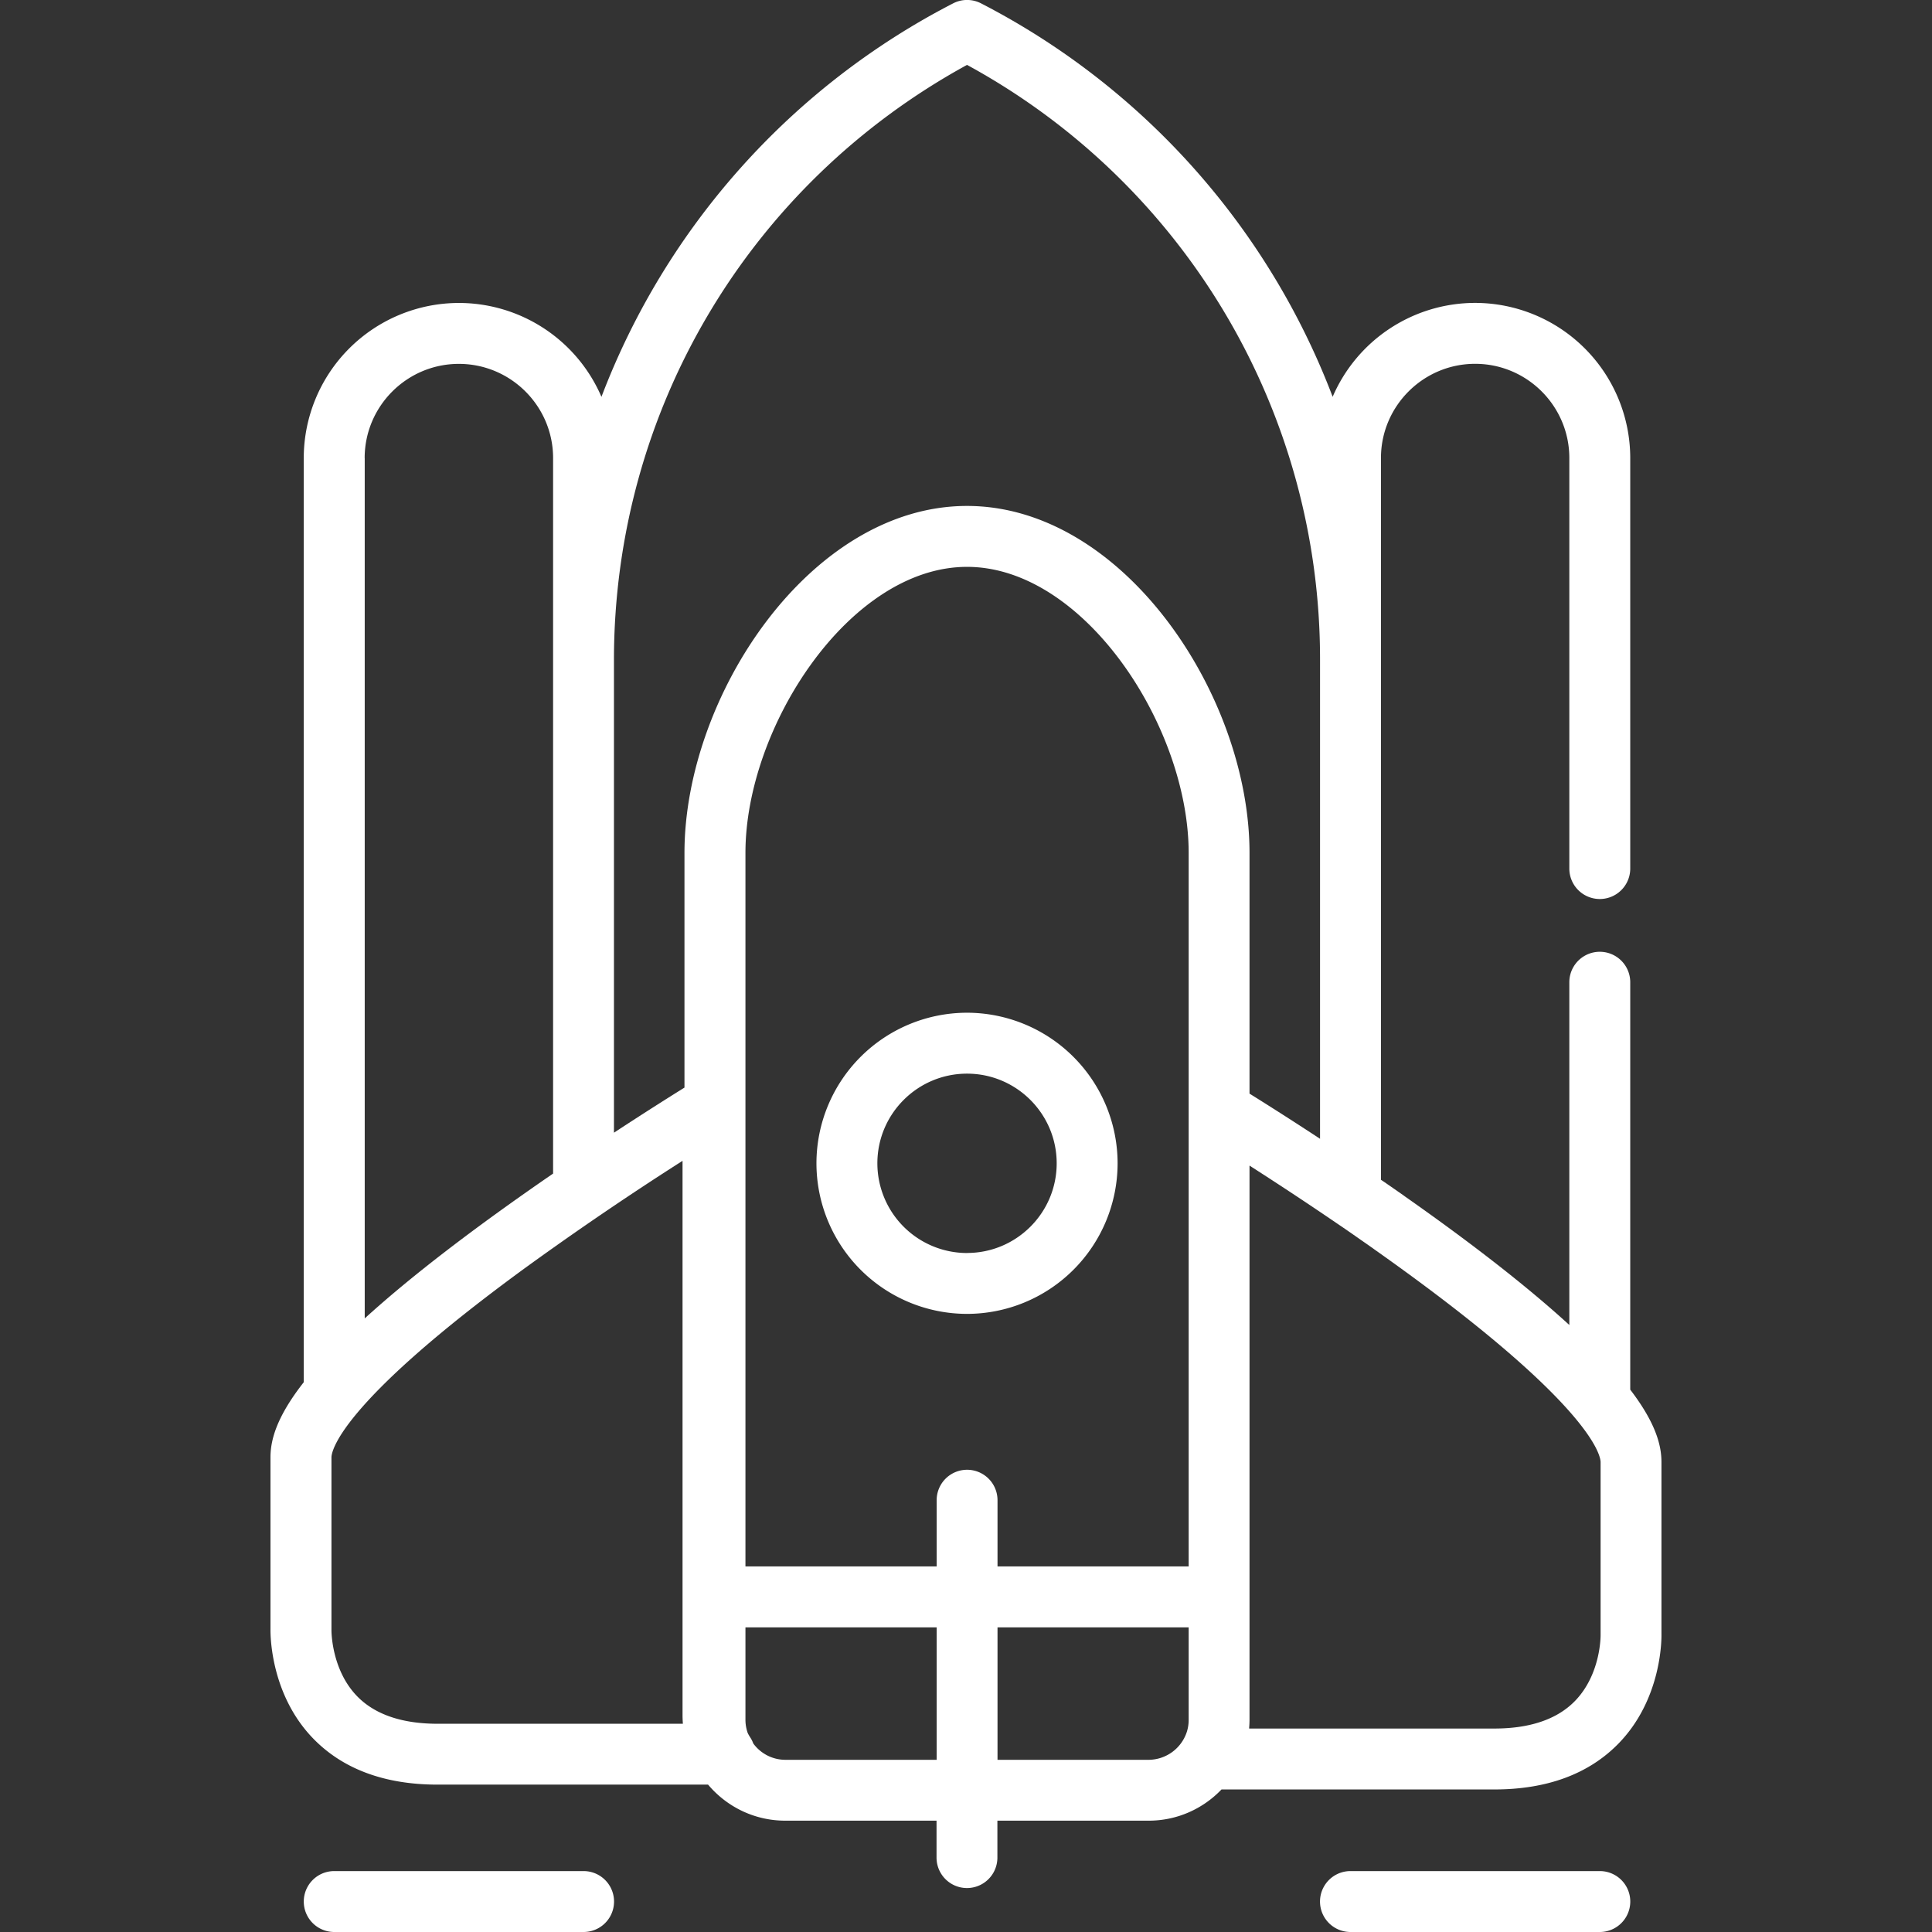 <svg width="32" height="32" viewBox="0 0 32 32" fill="none" xmlns="http://www.w3.org/2000/svg"><rect x="0" y="0" width="32" height="32" fill="#333333" stroke="none"/><g clip-path="url(#a)" fill="#fff"><path d="M16.017 16.774a2.496 2.496 0 0 0-2.494 2.494 2.496 2.496 0 0 0 2.494 2.494 2.496 2.496 0 0 0 2.494-2.494 2.497 2.497 0 0 0-2.494-2.494Zm0 3.98a1.487 1.487 0 0 1-1.485-1.486c0-.819.666-1.485 1.485-1.485.819 0 1.485.666 1.485 1.485 0 .82-.666 1.485-1.485 1.485Z"/><path d="M24.75 29.639c.877 0 1.57-.258 2.062-.765.699-.721.71-1.69.707-1.814v-2.842c0-.266-.084-.635-.517-1.201v-6.748a.504.504 0 1 0-1.009 0v5.677c-.68-.622-1.591-1.335-2.724-2.13l-.02-.015a52.301 52.301 0 0 0-.331-.23l-.045-.03V7.586c0-.86.7-1.56 1.56-1.56.86 0 1.56.7 1.56 1.56v6.8a.504.504 0 1 0 1.009 0v-6.8a2.572 2.572 0 0 0-2.569-2.569 2.572 2.572 0 0 0-2.36 1.555A12.222 12.222 0 0 0 16.25.056a.504.504 0 0 0-.464 0 12.222 12.222 0 0 0-5.824 6.517A2.572 2.572 0 0 0 7.6 5.018a2.572 2.572 0 0 0-2.569 2.569v15.307c-.463.591-.551.972-.551 1.245v2.842c-.002.123.008 1.093.707 1.814.492.507 1.185.764 2.061.764h4.48c.307.365.766.597 1.278.597h2.506v.612a.504.504 0 1 0 1.008 0v-.612h2.506c.474 0 .902-.199 1.206-.517h4.518ZM6.04 7.587c0-.86.7-1.56 1.56-1.56.861 0 1.561.7 1.561 1.56V19.438c-1.315.904-2.359 1.706-3.12 2.399V7.587ZM7.25 28.551c-.588 0-1.036-.152-1.33-.451-.436-.444-.43-1.096-.43-1.099v-2.862c0-.082.09-.86 3.2-3.132a53.139 53.139 0 0 1 2.615-1.78v9.182c0 .047.002.095.006.142H7.25Zm8.264.597h-2.506a.659.659 0 0 1-.531-.27.5.5 0 0 0-.052-.103.644.644 0 0 1-.04-.07.656.656 0 0 1-.038-.218v-1.533h3.167v2.194Zm4.174-.66a.658.658 0 0 1-.026.183l-.003.01a.67.67 0 0 1-.631.467h-2.506v-2.194h3.166v1.533Zm0-10.093v7.55h-3.166v-1.097a.504.504 0 1 0-1.008 0v1.097h-3.167V14.126c0-2.088 1.729-4.737 3.67-4.737 1.943 0 3.671 2.65 3.671 4.738v4.268ZM16.017 8.38c-2.592 0-4.68 3.144-4.68 5.747v3.887c-.235.146-.654.41-1.168.747v-7.827c0-4.128 2.234-7.881 5.848-9.859a11.202 11.202 0 0 1 5.847 9.86v7.927a57.775 57.775 0 0 0-1.168-.748v-3.987c0-2.603-2.087-5.747-4.68-5.747Zm4.673 20.25v-.014a1.61 1.61 0 0 0 .006-.129v-9.181c.39.25.902.584 1.458.964l.09.061a27.232 27.232 0 0 1 .285.198 63.454 63.454 0 0 1 .205.143l.03.022c.18.127.361.257.542.389 3.115 2.274 3.205 3.053 3.205 3.135v2.862c0 .006.008.647-.423 1.092-.295.304-.745.458-1.337.458H20.69ZM9.665 30.991H5.536a.504.504 0 1 0 0 1.009h4.13a.504.504 0 1 0 0-1.009ZM26.498 30.991h-4.13a.504.504 0 1 0 0 1.009h4.13a.504.504 0 1 0 0-1.009Z"/></g><defs><clipPath id="a"><path fill="#fff" d="M0 0h32v32H0z"/></clipPath></defs></svg>